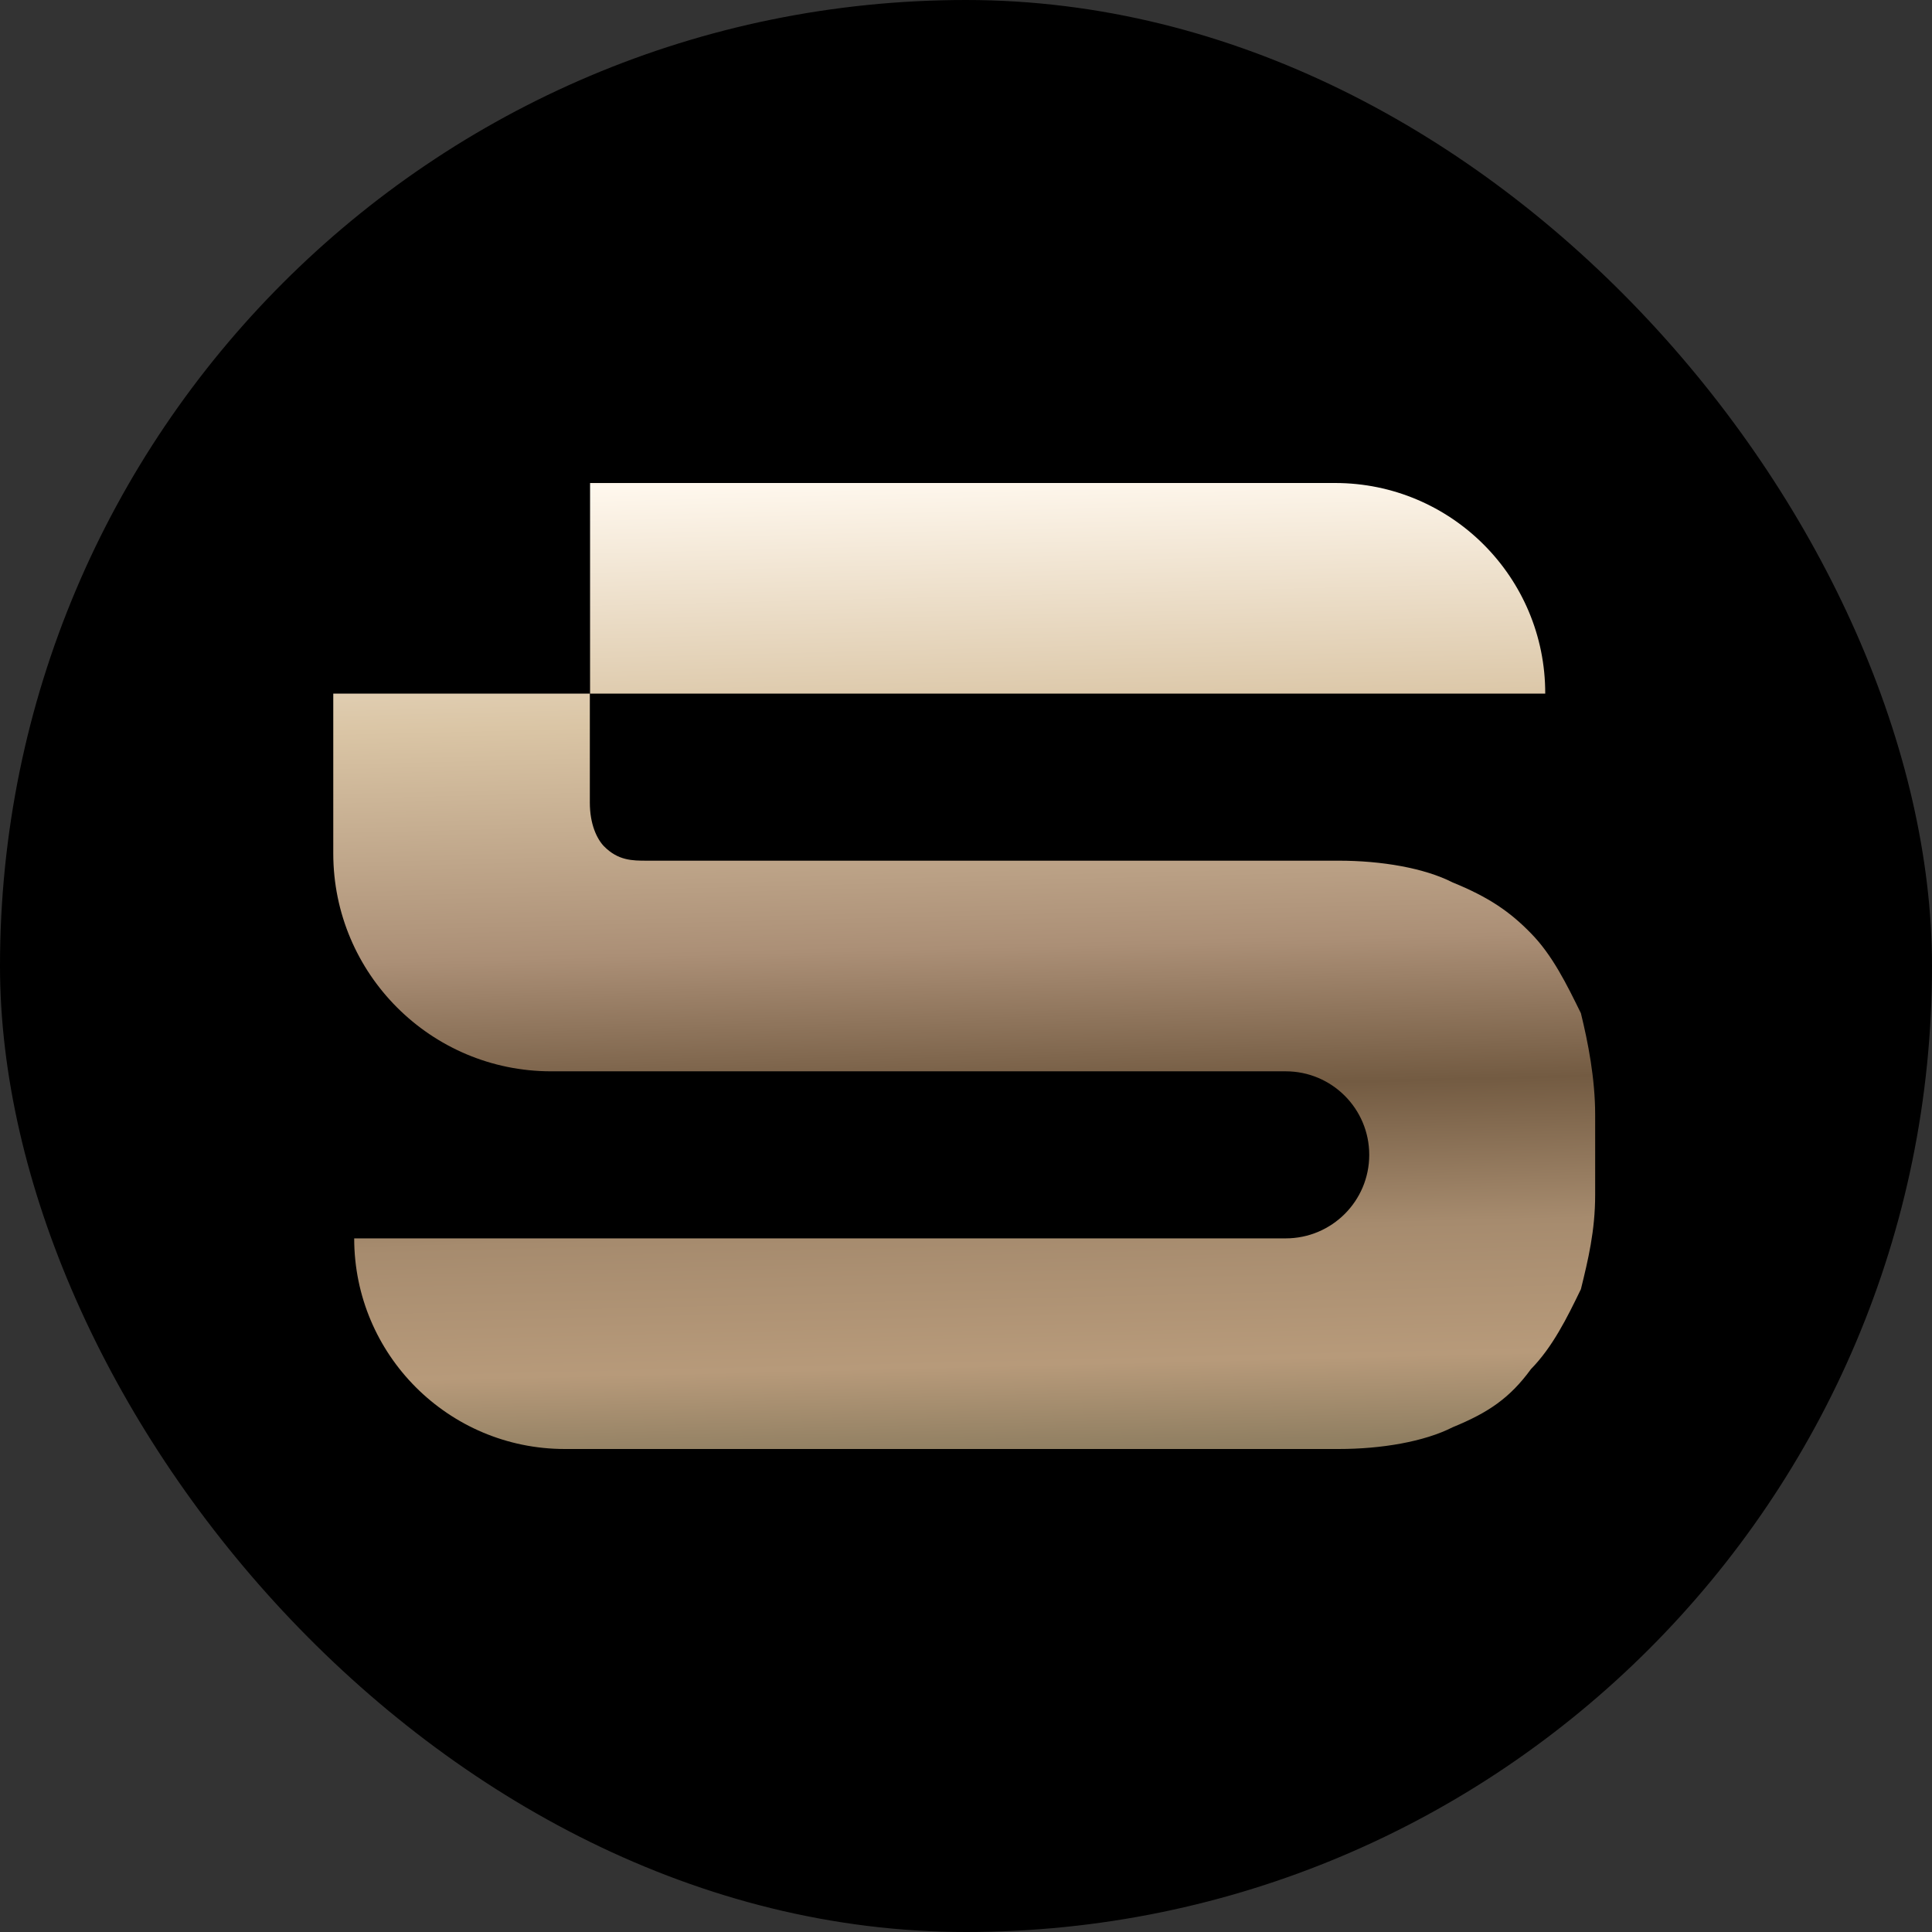 <svg width="400" height="400" viewBox="0 0 400 400" fill="none" xmlns="http://www.w3.org/2000/svg">
<rect x="0" y="0" width="400" height="400" fill="#333333" stroke="none"/>
<rect width="400" height="400" rx="200" fill="black"/>
<path d="M319.923 143.609H122.168H122.119V166.165C122.119 170.677 123.596 173.684 125.023 175.188C127.977 178.195 130.931 178.195 133.934 178.195H277.143C286.004 178.195 294.865 179.699 300.773 182.707C308.157 185.714 312.588 188.722 316.969 193.233C321.4 197.744 324.354 203.759 327.307 209.774C328.784 215.789 330.261 223.308 330.261 230.827V247.368C330.261 254.887 328.784 260.902 327.308 266.917L327.307 266.917C324.403 272.932 321.4 278.947 316.969 283.459C312.588 289.474 308.108 292.481 300.773 295.489C294.865 298.496 286.004 300 277.143 300H116.941C92.857 300 73.332 280.476 73.332 256.391H266.194C275.745 256.391 283.487 248.649 283.487 239.098C283.487 229.547 275.745 221.805 266.194 221.805H120.642H114.113C89.198 221.805 69 201.607 69 176.692V143.609H122.119H122.168V100H276.412C300.481 100 319.977 119.54 319.923 143.609Z" fill="url(#paint0_linear_792_4627)"/>
<defs>
<linearGradient id="paint0_linear_792_4627" x1="194.225" y1="81.081" x2="199.631" y2="300.901" gradientUnits="userSpaceOnUse">
<stop stop-color="#BCA687"/>
<stop offset="0.066" stop-color="#B8A284"/>
<stop offset="0.08" stop-color="#FFF8EE"/>
<stop offset="0.307" stop-color="#DAC5A5"/>
<stop offset="0.524" stop-color="#AB8F76"/>
<stop offset="0.659" stop-color="#735B42"/>
<stop offset="0.793" stop-color="#A68B6E"/>
<stop offset="0.918" stop-color="#B79A7A"/>
<stop offset="1" stop-color="#8F7E61"/>
</linearGradient>
</defs>
</svg>
